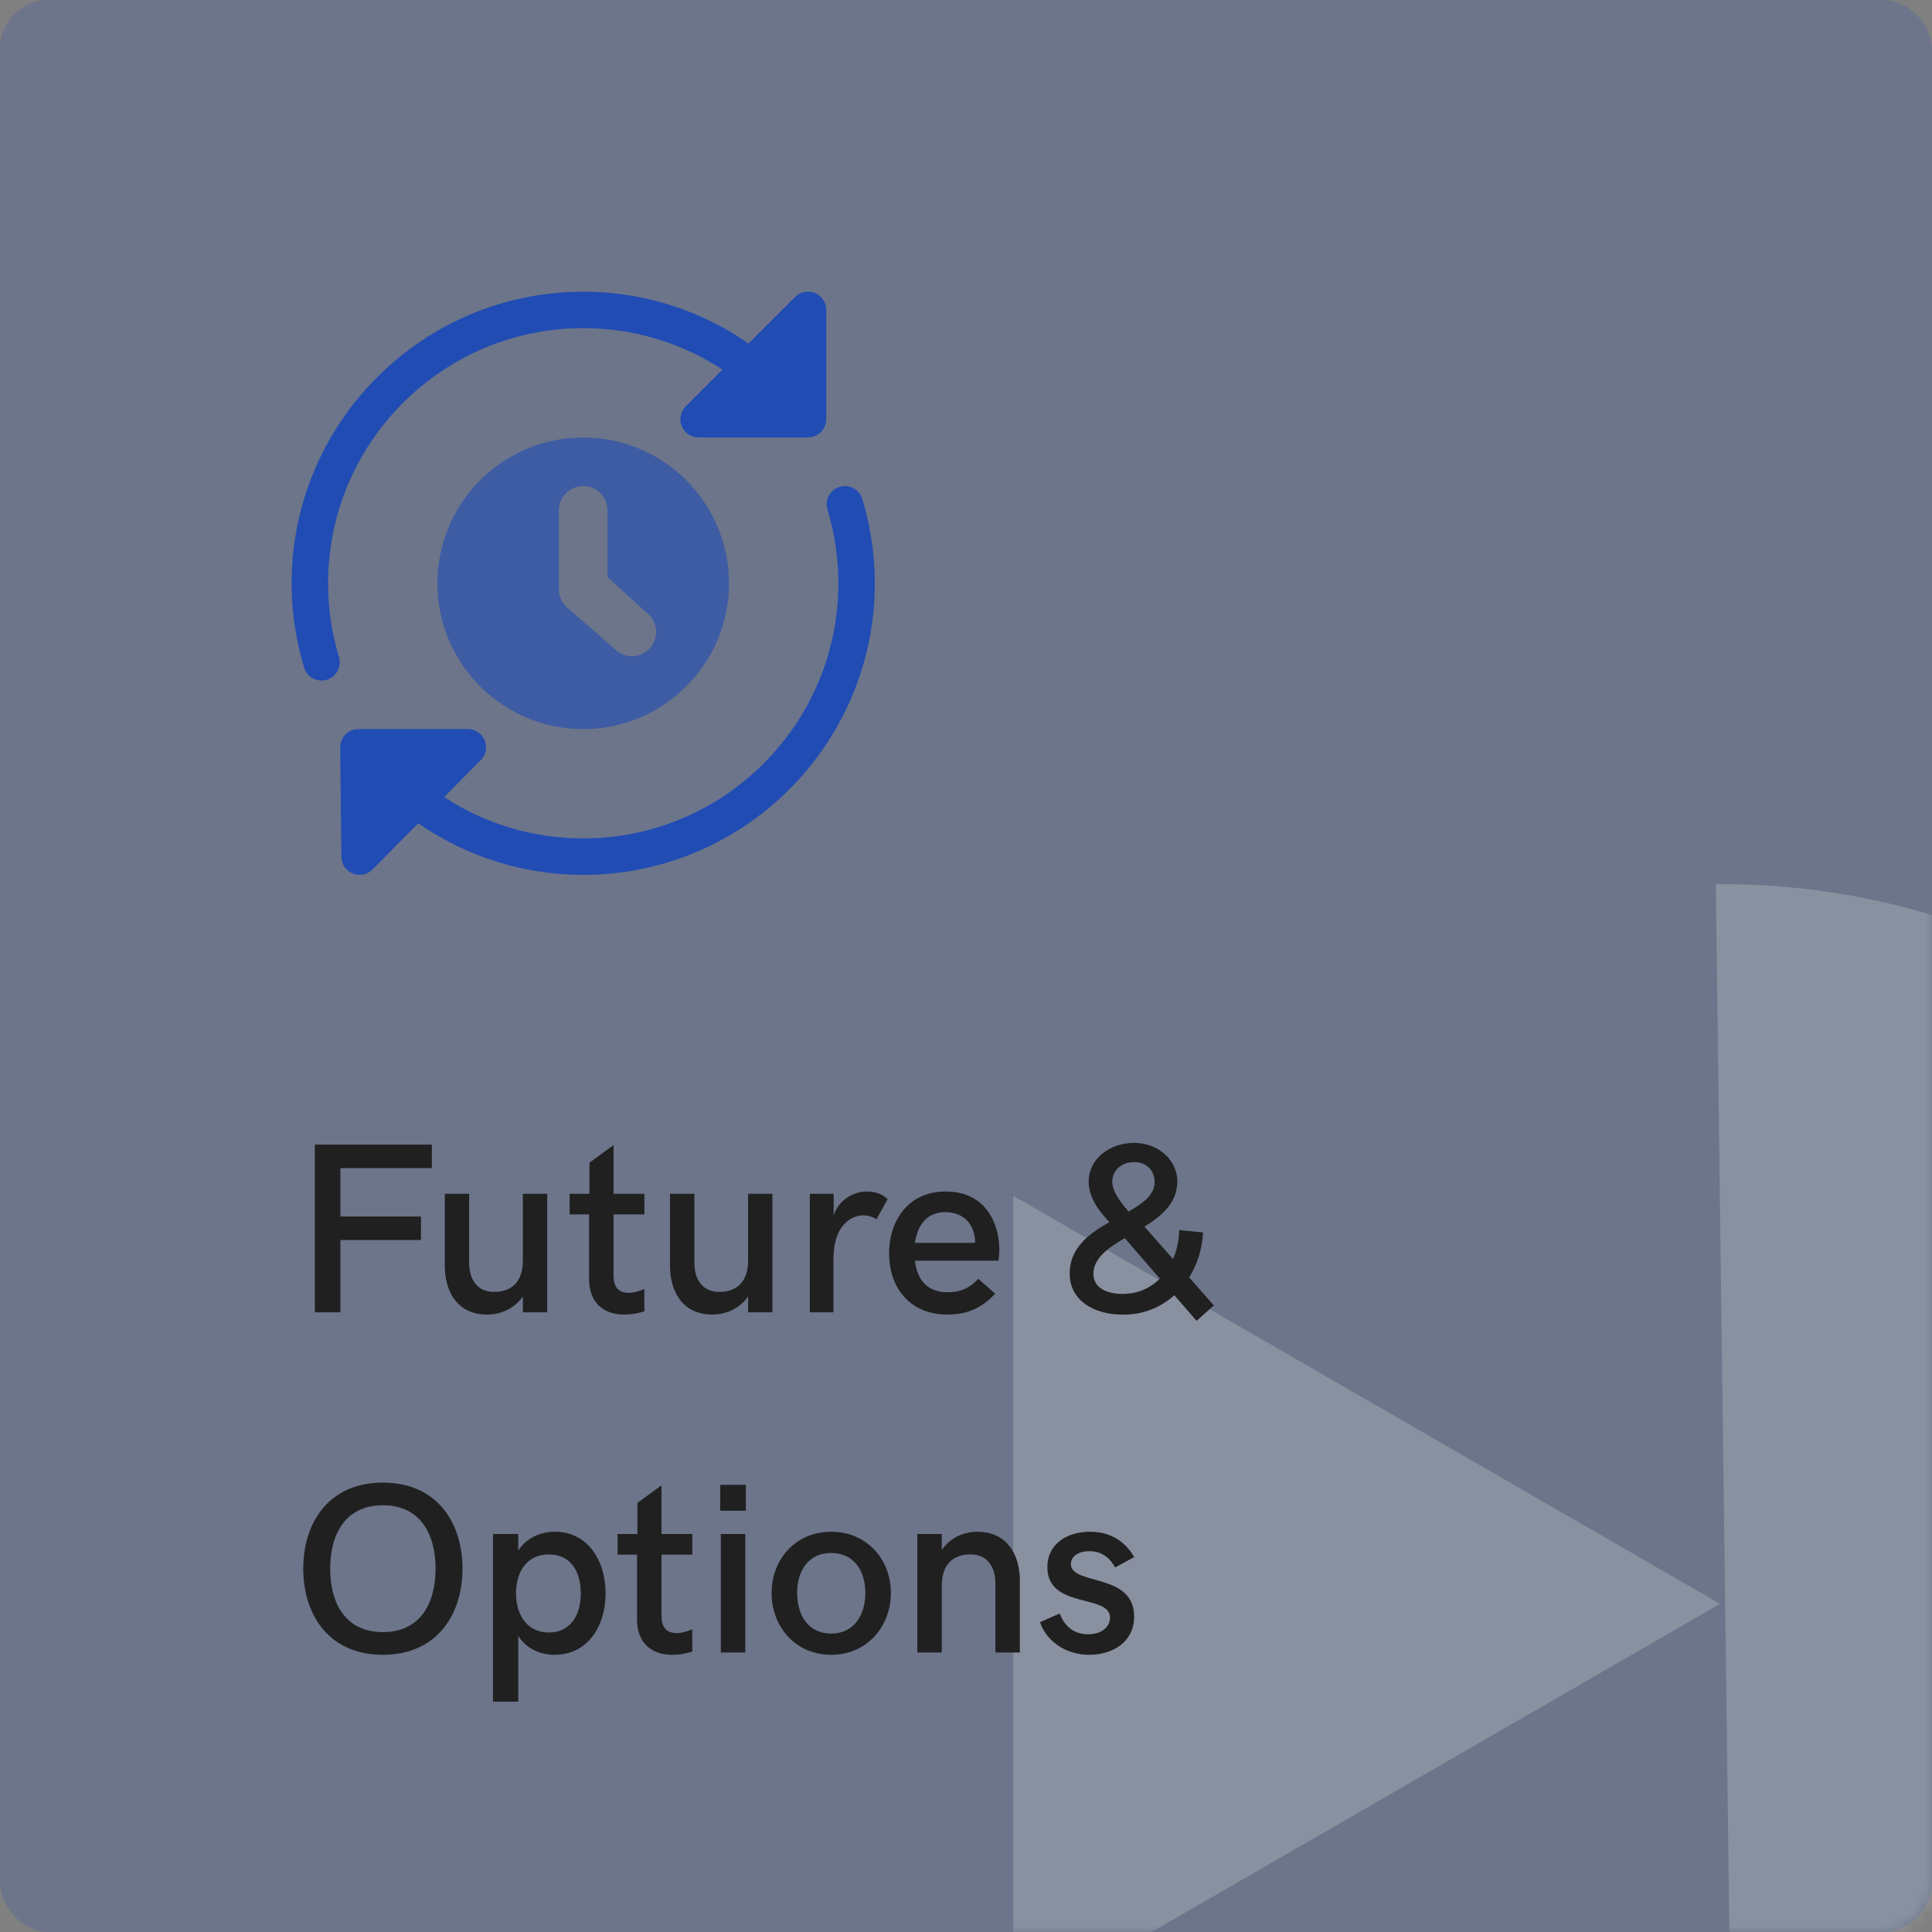 <svg width="159" height="159" viewBox="0 0 159 159" fill="none" xmlns="http://www.w3.org/2000/svg">
<rect x="0" y="0" width="159" height="159" fill="#808080" stroke="none"/>
<rect width="159" height="159" rx="4" fill="#214CB4" fill-opacity="0.2"/>
<mask id="mask0_1_1349" style="mask-type:alpha" maskUnits="userSpaceOnUse" x="0" y="0" width="159" height="159">
<rect width="159" height="159" rx="4" fill="#214CB4"/>
</mask>
<g mask="url(#mask0_1_1349)">
<g opacity="0.2">
<path fill-rule="evenodd" clip-rule="evenodd" d="M142.753 191.992L141.209 72.77L140.589 72.778C140.711 72.776 140.833 72.774 140.955 72.772C173.878 72.346 200.913 98.689 201.339 131.612C201.765 164.45 175.557 191.431 142.753 191.992Z" fill="white"/>
<path d="M141.551 131.993L83.388 165.574L83.388 98.413L141.551 131.993Z" fill="white"/>
</g>
</g>
<path d="M47.997 36.007C41.38 36.007 35.998 41.388 35.998 48.005C35.998 54.623 41.38 60.004 47.997 60.004C54.615 60.004 59.996 54.623 59.996 48.005C59.996 41.388 54.615 36.007 47.997 36.007ZM53.598 53.204C52.935 54.089 51.681 54.266 50.799 53.603L46.797 50.102C46.294 49.724 45.997 49.133 45.997 48.503V42.003C45.997 40.899 46.891 40.002 47.997 40.002C49.101 40.002 49.998 40.896 49.998 42.003V47.502L53.196 50.402C54.081 51.065 54.261 52.319 53.598 53.204Z" fill="#214CB4" fill-opacity="0.6"/>
<path d="M27 48.002C27 36.426 36.419 27.004 47.998 27.004C52.155 27.004 56.109 28.219 59.46 30.418L56.436 33.442C55.494 34.381 56.16 36 57.498 36H66.497C67.325 36 67.997 35.328 67.997 34.501V25.501C67.997 24.172 66.383 23.495 65.435 24.442L61.607 28.27C57.666 25.534 52.965 24.008 47.998 24.008C34.766 24.008 24 34.773 24 48.005C24 50.351 24.345 52.682 25.026 54.938C25.263 55.727 26.094 56.179 26.895 55.943C27.687 55.703 28.137 54.866 27.897 54.074C27.303 52.097 27 50.054 27 48.002Z" fill="#214CB4"/>
<path d="M70.969 41.073C70.729 40.278 69.898 39.828 69.1 40.068C68.308 40.308 67.859 41.145 68.099 41.937C68.692 43.911 68.995 45.953 68.995 48.002C68.995 59.578 59.576 69 47.997 69C43.846 69 39.904 67.791 36.553 65.599L39.565 62.554C40.501 61.609 39.829 60.001 38.497 60.001H29.498C29.099 60.001 28.712 60.16 28.433 60.445C28.151 60.73 27.995 61.117 27.998 61.516L28.097 70.515C28.109 71.847 29.735 72.495 30.662 71.553L34.418 67.755C38.353 70.479 43.045 72 47.997 72C61.229 72 71.995 61.234 71.995 48.002C71.995 45.659 71.65 43.326 70.969 41.073Z" fill="#214CB4"/>
<path d="M25.914 108H28.014V102.053H34.645V100.119H28.014V96.135H35.543V94.201H25.914V108ZM40.094 108.186C41.168 108.186 42.31 107.727 43.033 106.691V108H45.035V98.244H43.033V103.723C43.033 105.49 42.105 106.32 40.66 106.32C39.312 106.32 38.609 105.354 38.609 103.908V98.244H36.607V104.211C36.617 106.271 37.623 108.186 40.094 108.186ZM51.393 108.186C52.047 108.186 52.691 108.039 53.033 107.912L53.023 106.086C52.721 106.223 52.223 106.398 51.744 106.398C50.982 106.398 50.494 106.027 50.494 104.943V99.943H53.033V98.244H50.494V94.24L48.512 95.686V98.244H46.881V99.943H48.482V105.285C48.482 107.092 49.547 108.186 51.393 108.186ZM58.629 108.186C59.703 108.186 60.846 107.727 61.568 106.691V108H63.57V98.244H61.568V103.723C61.568 105.49 60.641 106.32 59.195 106.32C57.848 106.32 57.145 105.354 57.145 103.908V98.244H55.143V104.211C55.152 106.271 56.158 108.186 58.629 108.186ZM66.647 108H68.59V103.596C68.59 101.057 69.879 100.021 71.061 100.021C71.441 100.021 71.812 100.139 72.135 100.344L73.053 98.684C72.603 98.254 71.969 98.059 71.363 98.059C70.24 98.059 69.049 98.723 68.609 100.021V98.244H66.647V108ZM77.984 108.186C79.596 108.186 80.826 107.639 81.9 106.467L80.514 105.246C79.762 106.057 78.971 106.35 77.994 106.35C76.314 106.35 75.475 105.334 75.299 103.752H82.164C82.203 103.615 82.242 103.215 82.242 102.844C82.242 100.744 81.168 98.059 77.818 98.059C74.674 98.059 73.17 100.549 73.17 103.166C73.17 105.842 74.762 108.186 77.984 108.186ZM75.299 102.287C75.504 100.822 76.275 99.758 77.799 99.758C79.147 99.758 79.996 100.568 80.191 101.672C80.24 101.867 80.26 102.072 80.25 102.287H75.299ZM99.898 107.434L97.867 105.129C98.531 104.074 98.932 102.805 99.01 101.428L97.047 101.232C97.027 102.072 96.852 102.893 96.539 103.615L94.186 100.949C95.631 100.051 96.891 98.977 96.891 97.238C96.891 95.441 95.289 94.055 93.326 94.055C91.441 94.055 89.596 95.275 89.596 97.258C89.596 98.742 90.719 99.963 91.305 100.578C89.635 101.525 88.033 102.688 88.033 104.807C88.033 106.984 89.947 108.195 92.447 108.195C94.088 108.195 95.533 107.6 96.647 106.594L98.473 108.703L99.898 107.434ZM91.539 97.287C91.539 96.242 92.359 95.637 93.346 95.637C94.4 95.637 95.025 96.389 95.025 97.277C95.025 98.332 94.078 99.025 92.877 99.709C92.428 99.182 91.539 98.137 91.539 97.287ZM92.398 106.486C90.953 106.486 89.986 105.91 89.986 104.836C89.986 103.547 91.178 102.717 92.564 101.896L95.455 105.227C94.684 106.008 93.639 106.486 92.398 106.486ZM31.51 136.186C35.982 136.186 38.062 132.855 38.062 129.096C38.062 125.336 35.982 122.016 31.51 122.016C27.037 122.016 24.957 125.336 24.957 129.096C24.957 132.855 27.037 136.186 31.51 136.186ZM31.51 134.32C28.385 134.32 27.174 131.889 27.174 129.096C27.174 126.312 28.385 123.881 31.51 123.881C34.635 123.881 35.846 126.312 35.846 129.096C35.846 131.889 34.635 134.32 31.51 134.32ZM40.572 140.043H42.652V134.633C43.307 135.668 44.43 136.186 45.641 136.186C48.346 136.186 49.84 133.861 49.84 131.127C49.84 128.402 48.346 126.059 45.67 126.059C44.478 126.059 43.307 126.576 42.652 127.611V126.244H40.572V140.043ZM45.172 134.35C43.404 134.35 42.467 132.943 42.467 131.127C42.467 129.301 43.404 127.924 45.172 127.924C46.949 127.924 47.799 129.32 47.799 131.127C47.799 132.924 46.949 134.35 45.172 134.35ZM55.338 136.186C55.992 136.186 56.637 136.039 56.978 135.912L56.969 134.086C56.666 134.223 56.168 134.398 55.69 134.398C54.928 134.398 54.44 134.027 54.44 132.943V127.943H56.978V126.244H54.44V122.24L52.457 123.686V126.244H50.826V127.943H52.428V133.285C52.428 135.092 53.492 136.186 55.338 136.186ZM59.273 124.33H61.383V122.201H59.273V124.33ZM59.322 136H61.334V126.244H59.322V136ZM68.404 136.186C71.344 136.186 73.316 133.871 73.316 131.098C73.316 128.334 71.344 126.059 68.404 126.059C65.465 126.059 63.502 128.334 63.502 131.098C63.502 133.881 65.465 136.186 68.404 136.186ZM68.404 134.438C66.5 134.438 65.602 132.895 65.602 131.098C65.602 129.311 66.5 127.807 68.404 127.807C70.309 127.807 71.217 129.32 71.217 131.098C71.217 132.885 70.309 134.438 68.404 134.438ZM75.494 136H77.506V130.521C77.506 128.754 78.424 127.924 79.869 127.924C81.207 127.924 81.92 128.891 81.92 130.336V136H83.932V130.033C83.922 127.973 82.897 126.059 80.436 126.059C79.361 126.059 78.228 126.518 77.506 127.553V126.244H75.494V136ZM89.644 136.186C91.51 136.186 93.336 135.189 93.336 133.031C93.336 129.398 88.131 130.502 88.131 128.715C88.131 128.109 88.717 127.66 89.654 127.66C90.758 127.66 91.393 128.305 91.773 128.998L93.336 128.148C92.613 126.84 91.353 126.059 89.723 126.059C87.848 126.059 86.197 127.025 86.197 128.979C86.197 132.445 91.353 131.156 91.353 133.129C91.353 133.812 90.768 134.496 89.547 134.496C88.18 134.496 87.506 133.598 87.213 132.787L85.592 133.5C86.08 134.994 87.633 136.186 89.644 136.186Z" fill="#202020"/>
</svg>
